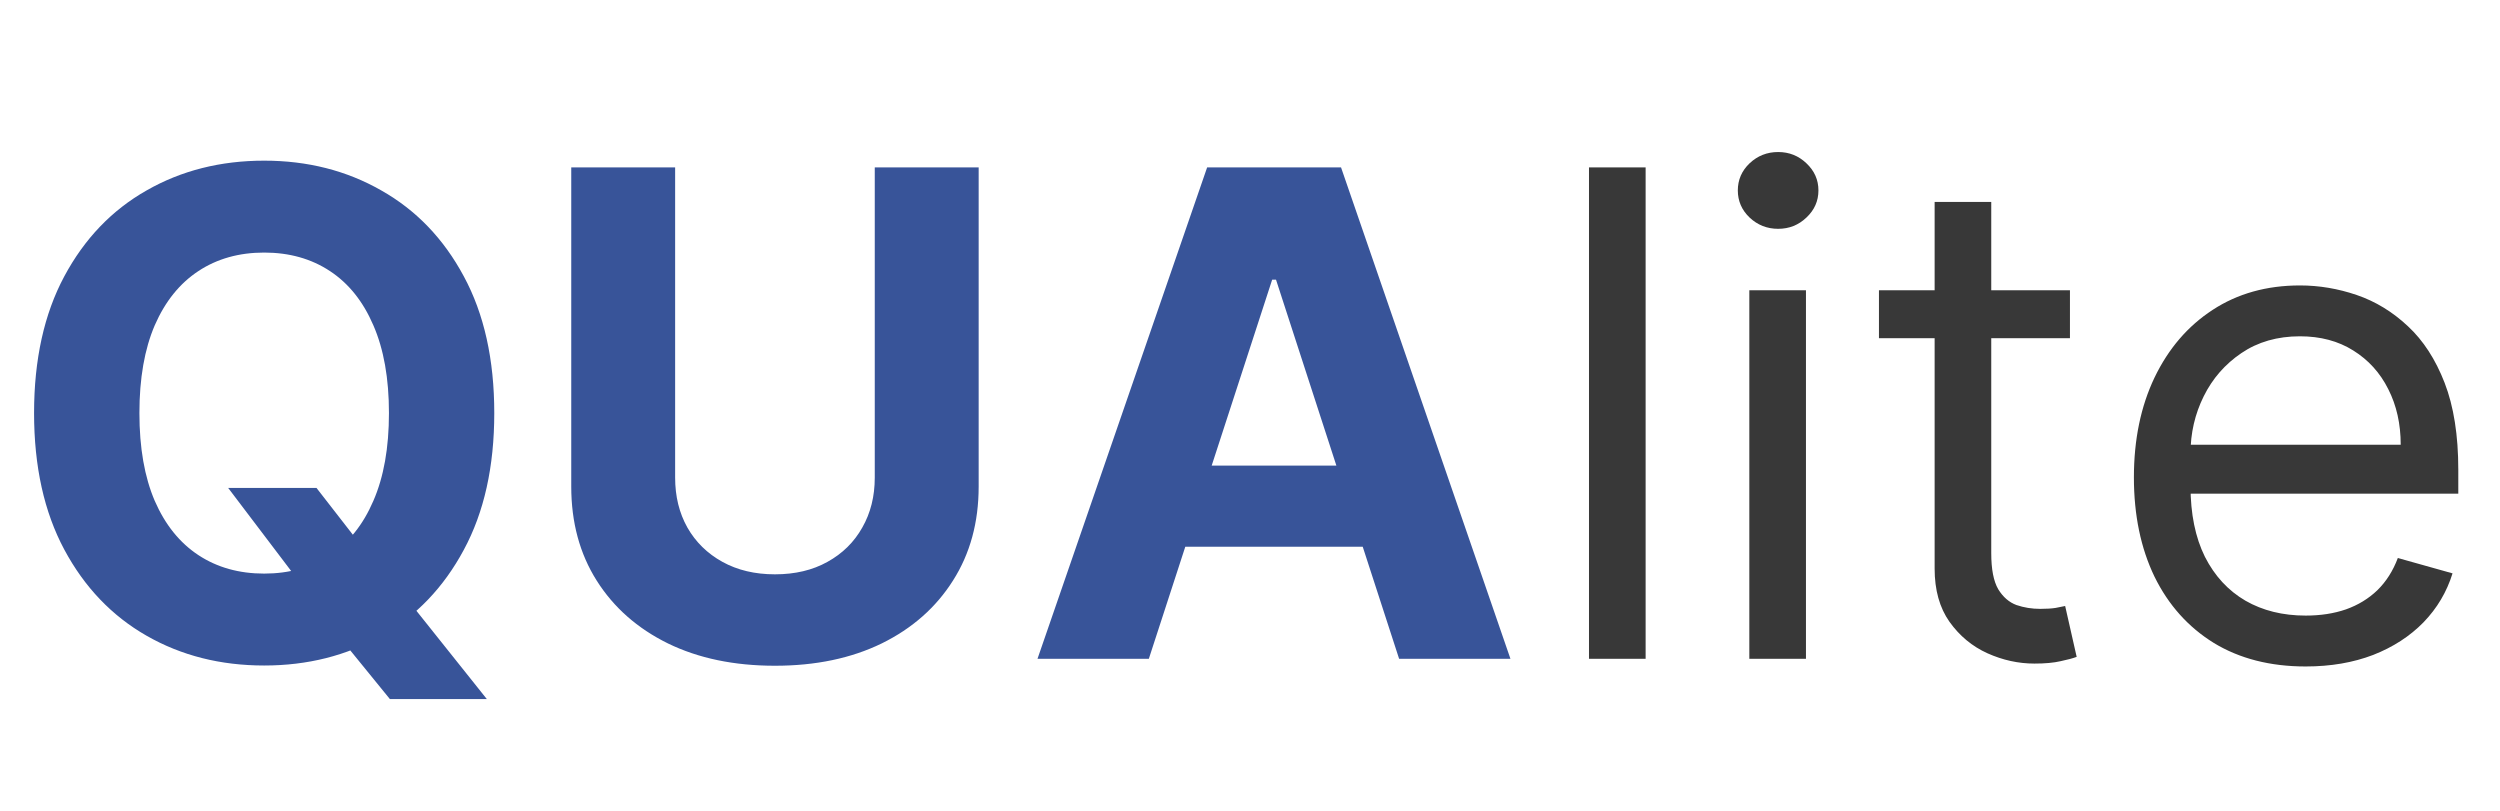 <svg width="148" height="48" viewBox="0 0 148 48" fill="none" xmlns="http://www.w3.org/2000/svg">
<path d="M13.508 28.886H18.736L21.364 32.267L23.949 35.278L28.821 41.386H23.082L19.73 37.267L18.011 34.824L13.508 28.886ZM29.261 24.454C29.261 27.627 28.66 30.326 27.457 32.551C26.264 34.776 24.635 36.476 22.571 37.651C20.516 38.815 18.206 39.398 15.639 39.398C13.054 39.398 10.734 38.811 8.679 37.636C6.624 36.462 5 34.762 3.807 32.537C2.614 30.312 2.017 27.617 2.017 24.454C2.017 21.282 2.614 18.583 3.807 16.358C5 14.133 6.624 12.438 8.679 11.273C10.734 10.098 13.054 9.511 15.639 9.511C18.206 9.511 20.516 10.098 22.571 11.273C24.635 12.438 26.264 14.133 27.457 16.358C28.66 18.583 29.261 21.282 29.261 24.454ZM23.026 24.454C23.026 22.4 22.718 20.667 22.102 19.256C21.496 17.845 20.639 16.775 19.531 16.046C18.423 15.316 17.126 14.952 15.639 14.952C14.152 14.952 12.855 15.316 11.747 16.046C10.639 16.775 9.777 17.845 9.162 19.256C8.556 20.667 8.253 22.4 8.253 24.454C8.253 26.509 8.556 28.242 9.162 29.653C9.777 31.064 10.639 32.135 11.747 32.864C12.855 33.593 14.152 33.957 15.639 33.957C17.126 33.957 18.423 33.593 19.531 32.864C20.639 32.135 21.496 31.064 22.102 29.653C22.718 28.242 23.026 26.509 23.026 24.454ZM51.786 9.909H57.937V28.801C57.937 30.922 57.43 32.778 56.417 34.369C55.413 35.96 54.007 37.201 52.198 38.091C50.389 38.972 48.282 39.412 45.877 39.412C43.462 39.412 41.351 38.972 39.542 38.091C37.733 37.201 36.327 35.96 35.323 34.369C34.319 32.778 33.818 30.922 33.818 28.801V9.909H39.968V28.276C39.968 29.384 40.209 30.368 40.693 31.23C41.185 32.092 41.876 32.769 42.766 33.261C43.657 33.754 44.693 34 45.877 34C47.07 34 48.107 33.754 48.988 33.261C49.878 32.769 50.565 32.092 51.048 31.23C51.54 30.368 51.786 29.384 51.786 28.276V9.909ZM68.011 39H61.42L71.463 9.909H79.389L89.418 39H82.827L75.54 16.557H75.312L68.011 39ZM67.599 27.565H83.168V32.367H67.599V27.565Z" fill="#385499"/>
<path d="M97.421 9.909V39H94.068V9.909H97.421ZM103.56 39V17.182H106.913V39H103.56ZM105.265 13.546C104.612 13.546 104.048 13.323 103.575 12.878C103.111 12.433 102.879 11.898 102.879 11.273C102.879 10.648 103.111 10.113 103.575 9.668C104.048 9.223 104.612 9 105.265 9C105.918 9 106.477 9.223 106.941 9.668C107.415 10.113 107.651 10.648 107.651 11.273C107.651 11.898 107.415 12.433 106.941 12.878C106.477 13.323 105.918 13.546 105.265 13.546ZM122.541 17.182V20.023H111.234V17.182H122.541ZM114.53 11.954H117.882V32.75C117.882 33.697 118.019 34.407 118.294 34.881C118.578 35.345 118.938 35.657 119.374 35.818C119.819 35.97 120.287 36.045 120.78 36.045C121.149 36.045 121.452 36.026 121.689 35.989C121.926 35.941 122.115 35.903 122.257 35.875L122.939 38.886C122.712 38.972 122.394 39.057 121.987 39.142C121.58 39.237 121.064 39.284 120.439 39.284C119.492 39.284 118.564 39.081 117.655 38.673C116.755 38.266 116.007 37.646 115.411 36.812C114.823 35.979 114.53 34.928 114.53 33.659V11.954ZM136.497 39.455C134.395 39.455 132.581 38.99 131.057 38.062C129.542 37.125 128.372 35.818 127.548 34.142C126.734 32.456 126.327 30.496 126.327 28.261C126.327 26.026 126.734 24.057 127.548 22.352C128.372 20.638 129.518 19.303 130.986 18.347C132.463 17.381 134.187 16.898 136.156 16.898C137.293 16.898 138.415 17.087 139.523 17.466C140.631 17.845 141.639 18.46 142.548 19.312C143.457 20.155 144.182 21.273 144.722 22.665C145.261 24.057 145.531 25.771 145.531 27.807V29.227H128.713V26.329H142.122C142.122 25.099 141.876 24 141.384 23.034C140.901 22.068 140.209 21.306 139.31 20.747C138.42 20.188 137.368 19.909 136.156 19.909C134.821 19.909 133.666 20.241 132.69 20.903C131.724 21.557 130.981 22.409 130.46 23.46C129.939 24.511 129.679 25.638 129.679 26.841V28.773C129.679 30.421 129.963 31.817 130.531 32.963C131.109 34.099 131.909 34.966 132.932 35.562C133.955 36.15 135.143 36.443 136.497 36.443C137.378 36.443 138.173 36.32 138.884 36.074C139.603 35.818 140.223 35.439 140.744 34.938C141.265 34.426 141.668 33.792 141.952 33.034L145.19 33.943C144.849 35.042 144.277 36.008 143.472 36.841C142.667 37.665 141.672 38.309 140.489 38.773C139.305 39.227 137.974 39.455 136.497 39.455Z" fill="#383838"/>
</svg>
